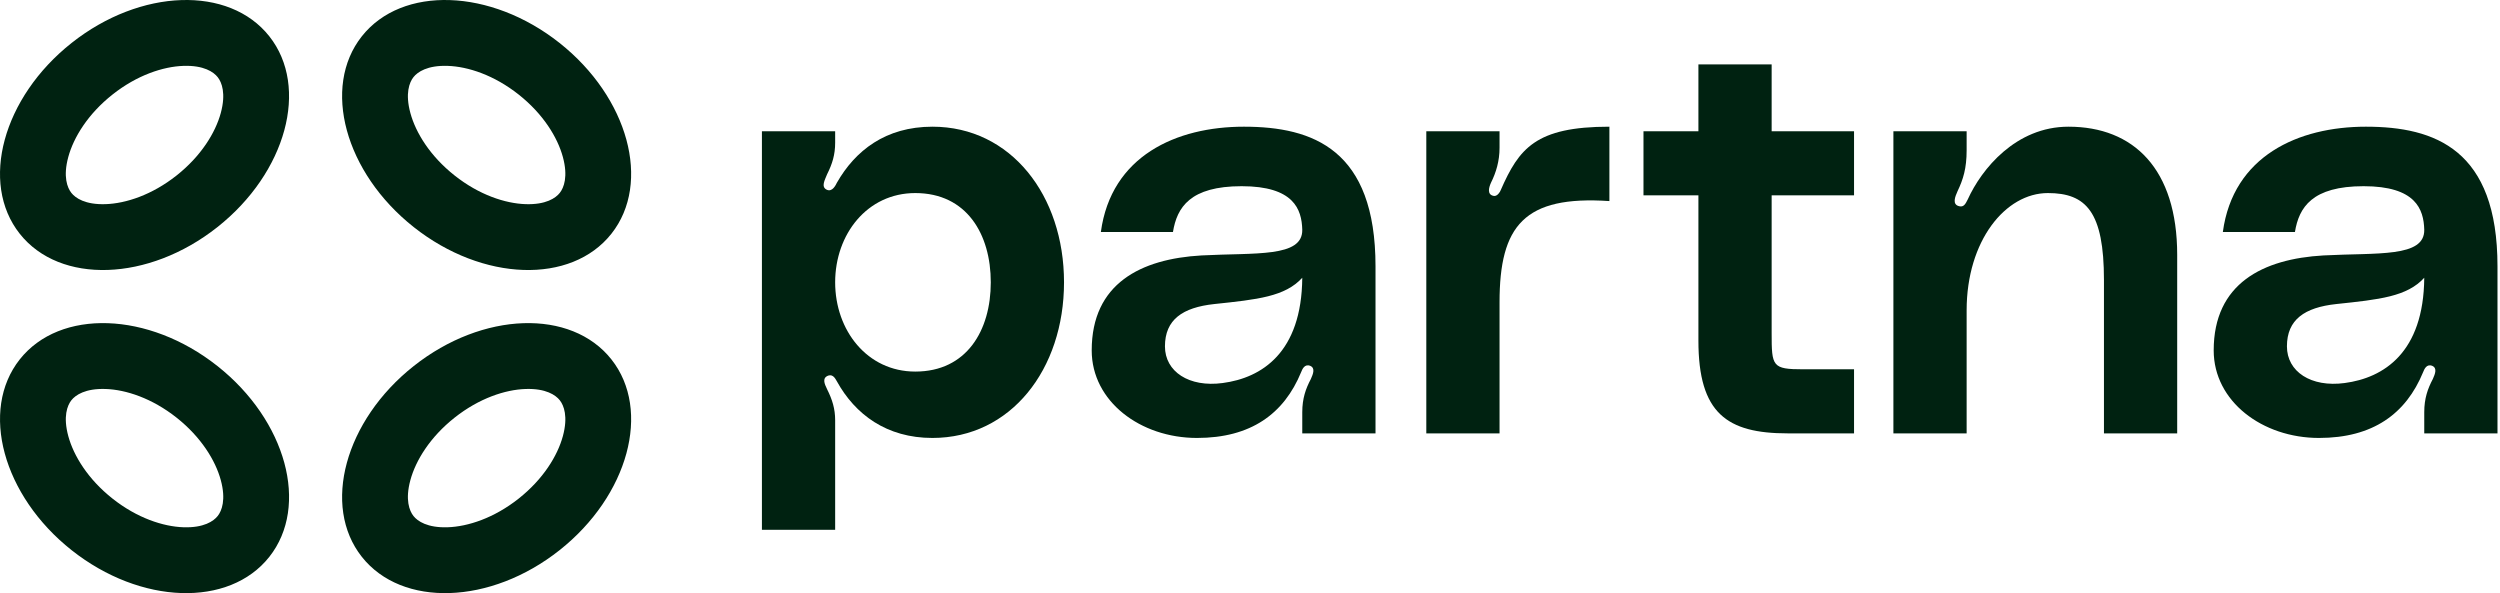 <svg width="510" height="121" viewBox="0 0 510 121" fill="none" xmlns="http://www.w3.org/2000/svg">
<path fill-rule="evenodd" clip-rule="evenodd" d="M114.824 88.978C115.915 84.971 115.032 82.709 114.196 81.652C113.36 80.594 111.362 79.215 107.211 79.353C103.065 79.492 97.75 81.236 92.74 85.199C87.73 89.162 84.808 93.933 83.719 97.936C82.629 101.943 83.511 104.205 84.347 105.262C85.184 106.32 87.182 107.699 91.333 107.561C95.478 107.422 100.794 105.678 105.804 101.715C110.814 97.752 113.735 92.981 114.824 88.978ZM114.136 112.248C128.195 101.127 132.938 83.698 124.729 73.32C116.52 62.942 98.468 63.544 84.408 74.666C70.348 85.787 65.605 103.216 73.814 113.594C82.023 123.972 100.076 123.37 114.136 112.248Z" fill="#002211"/>
<path fill-rule="evenodd" clip-rule="evenodd" d="M13.934 88.978C12.844 84.971 13.726 82.709 14.562 81.652C15.399 80.594 17.397 79.215 21.548 79.353C25.694 79.492 31.009 81.236 36.019 85.199C41.029 89.162 43.95 93.933 45.039 97.936C46.13 101.943 45.247 104.205 44.411 105.262C43.575 106.32 41.577 107.699 37.426 107.561C33.28 107.422 27.965 105.678 22.955 101.715C17.945 97.752 15.023 92.981 13.934 88.978ZM14.623 112.248C0.563 101.127 -4.18 83.698 4.029 73.32C12.238 62.942 30.291 63.544 44.351 74.666C58.411 85.787 63.154 103.216 54.944 113.594C46.735 123.972 28.683 123.37 14.623 112.248Z" fill="#002211"/>
<path fill-rule="evenodd" clip-rule="evenodd" d="M13.931 32.022C12.841 36.029 13.723 38.291 14.56 39.348C15.396 40.406 17.394 41.785 21.545 41.647C25.691 41.508 31.006 39.764 36.016 35.801C41.026 31.838 43.947 27.067 45.037 23.064C46.127 19.057 45.245 16.795 44.408 15.738C43.572 14.681 41.574 13.301 37.423 13.439C33.277 13.578 27.962 15.322 22.952 19.285C17.942 23.248 15.021 28.019 13.931 32.022ZM14.62 8.752C0.56 19.873 -4.183 37.302 4.026 47.68C12.236 58.058 30.288 57.456 44.348 46.334C58.408 35.212 63.151 17.784 54.942 7.406C46.733 -2.972 28.68 -2.37 14.62 8.752Z" fill="#002211"/>
<path fill-rule="evenodd" clip-rule="evenodd" d="M114.824 32.022C115.915 36.029 115.032 38.291 114.196 39.348C113.36 40.406 111.361 41.785 107.211 41.647C103.065 41.508 97.75 39.764 92.74 35.801C87.73 31.838 84.808 27.067 83.719 23.064C82.628 19.057 83.511 16.795 84.347 15.738C85.184 14.681 87.182 13.301 91.333 13.439C95.478 13.578 100.793 15.322 105.804 19.285C110.814 23.248 113.735 28.019 114.824 32.022ZM114.136 8.752C128.195 19.873 132.938 37.302 124.729 47.68C116.52 58.058 98.468 57.456 84.408 46.334C70.348 35.212 65.605 17.784 73.814 7.406C82.023 -2.972 100.076 -2.37 114.136 8.752Z" fill="#002211"/>
<path d="M170.372 26.779V29.113C170.372 31.565 169.788 33.432 168.737 35.533C168.271 36.7 167.454 38.101 168.621 38.685C169.788 39.268 170.488 37.751 170.722 37.284C174.457 30.747 180.643 25.845 190.214 25.845C206.205 25.845 217.06 39.852 217.06 57.594C217.06 75.335 206.205 89.342 190.214 89.342C180.877 89.342 174.457 84.556 170.722 77.787C170.488 77.436 170.021 76.269 168.971 76.619C167.687 77.086 168.154 78.253 168.737 79.421C169.788 81.522 170.372 83.389 170.372 85.724V108.079H155.431V26.779H170.372ZM186.713 75.802C197.218 75.802 202.12 67.398 202.12 57.594C202.12 47.789 197.218 39.385 186.713 39.385C176.908 39.385 170.372 47.789 170.372 57.594C170.372 67.398 176.908 75.802 186.713 75.802Z" fill="#002211"/>
<path d="M222.709 71.484C222.709 57.827 232.748 52.808 245.12 52.108C256.092 51.524 265.78 52.575 265.663 46.855C265.546 42.653 263.912 37.984 253.291 37.984C242.786 37.984 240.101 42.303 239.284 47.322H224.577C226.678 31.798 239.984 25.845 253.758 25.845C267.881 25.845 280.604 30.514 280.604 54.325V88.408H265.663V84.089C265.663 81.288 266.364 79.304 267.414 77.32C267.881 76.269 268.348 75.102 267.297 74.635C266.13 74.168 265.663 75.335 265.43 75.919C261.928 84.44 255.158 89.342 244.186 89.342C232.631 89.342 222.709 81.872 222.709 71.484ZM265.663 56.66C262.162 60.512 256.559 61.095 247.688 62.029C241.268 62.729 237.65 65.18 237.65 70.666C237.65 75.802 242.552 79.07 249.439 78.137C257.376 77.086 265.546 71.95 265.663 56.66Z" fill="#002211"/>
<path d="M304.74 39.968C305.44 40.085 306.024 39.151 306.14 38.801C309.875 30.281 313.26 25.845 328.317 25.845V41.019C310.926 39.852 305.907 46.038 305.907 61.679V88.408H290.966V26.779H305.907V30.164C305.907 32.849 305.206 35.183 304.156 37.284C303.689 38.334 303.339 39.735 304.74 39.968Z" fill="#002211"/>
<path d="M378.224 39.852H361.416V67.982C361.416 74.752 361.533 75.335 367.836 75.335H378.224V88.408H364.684C352.312 88.408 346.476 84.323 346.476 69.499V39.852H335.27V26.779H346.476V13.143H361.416V26.779H378.224V39.852Z" fill="#002211"/>
<path d="M421.97 25.845C435.277 25.845 444.147 34.483 444.147 51.991V88.408H429.207V57.127C429.207 43.237 425.589 39.385 417.768 39.385C409.131 39.385 401.194 49.073 401.194 63.313V88.408H386.253V26.779H401.194V30.631C401.194 34.366 400.493 36.584 399.326 39.035C398.859 40.085 398.159 41.719 399.676 42.069C400.61 42.303 400.96 41.603 401.427 40.669C404.229 34.483 411.232 25.845 421.97 25.845Z" fill="#002211"/>
<path d="M451.594 71.484C451.594 57.827 461.632 52.808 474.005 52.108C484.976 51.524 494.664 52.575 494.548 46.855C494.431 42.653 492.797 37.984 482.175 37.984C471.67 37.984 468.986 42.303 468.168 47.322H453.461C455.562 31.798 468.869 25.845 482.642 25.845C496.765 25.845 509.488 30.514 509.488 54.325V88.408H494.548V84.089C494.548 81.288 495.248 79.304 496.298 77.32C496.765 76.269 497.232 75.102 496.182 74.635C495.015 74.168 494.548 75.335 494.314 75.919C490.813 84.44 484.043 89.342 473.071 89.342C461.515 89.342 451.594 81.872 451.594 71.484ZM494.548 56.66C491.046 60.512 485.443 61.095 476.572 62.029C470.153 62.729 466.534 65.18 466.534 70.666C466.534 75.802 471.437 79.07 478.323 78.137C486.26 77.086 494.431 71.95 494.548 56.66Z" fill="#002211"/>
</svg>
